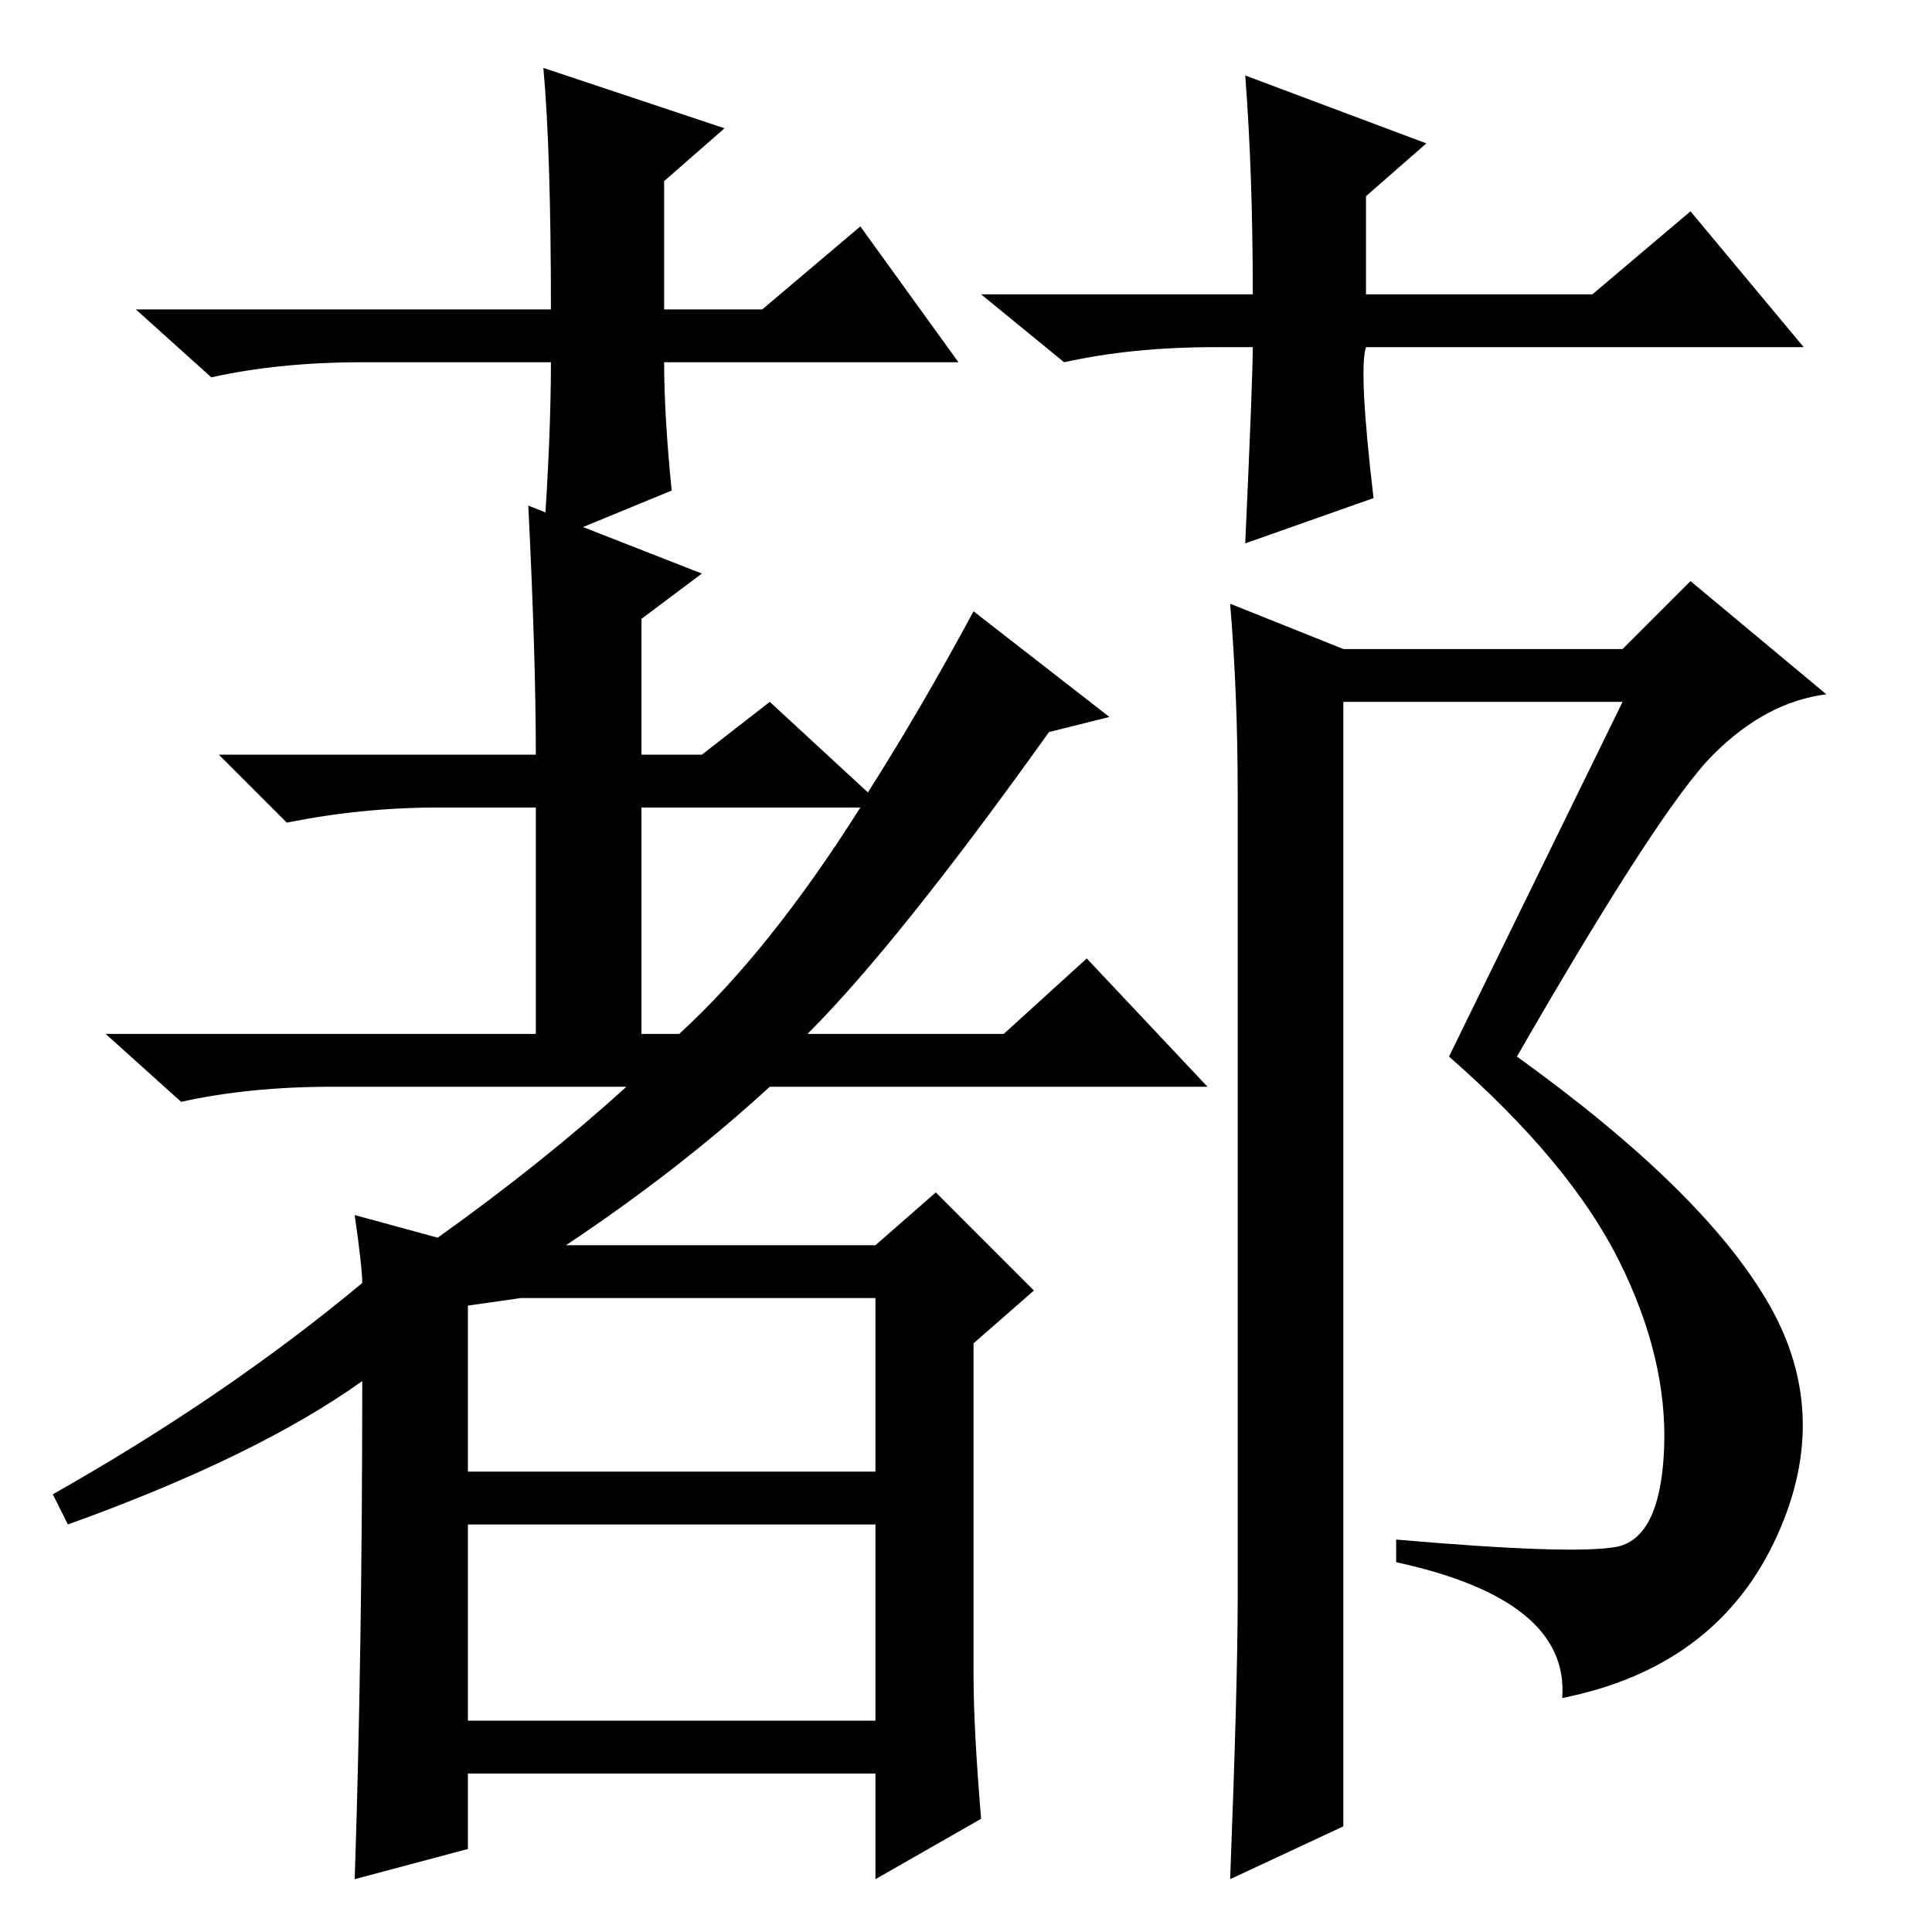 <?xml version="1.0" standalone="no"?>
<!DOCTYPE svg PUBLIC "-//W3C//DTD SVG 1.1//EN" "http://www.w3.org/Graphics/SVG/1.1/DTD/svg11.dtd" >
<svg xmlns="http://www.w3.org/2000/svg" xmlns:xlink="http://www.w3.org/1999/xlink" version="1.1" viewBox="0 -36 256 256">
  <g transform="matrix(1 0 0 -1 0 220)">
   <path fill="currentColor"
d="M75 91h41l8 7l13 -13l-8 -7v-44q0 -7 1 -19l-14 -8v14h-54v-10l-15 -4q1 30 1 66q-14 -10 -39 -19l-2 4q23 13 41 28q0 2 -1 9l11 -3q14 10 25 20h-39q-11 0 -20 -2l-10 9h57v30h-13q-10 0 -20 -2l-9 9h42q0 13 -1 33l23 -9l-8 -6v-18h8l9 7l13 -12q7 11 14 24l18 -14
l-8 -2q-20 -28 -32 -40h26l11 10l16 -17h-58q-12 -11 -27 -21zM114 149h-29v-30h5q12 11 24 30zM62 61h54v23h-47l-7 -1v-22zM62 28h54v26h-54v-26zM164 44v107q0 13 -1 25l15 -6h37l9 9l18 -15q-8 -1 -15 -8t-26 -40q25 -18 33.5 -33t0.5 -31.5t-28 -20.5q1 13 -22 18v3
q23 -2 29 -1t6.5 13t-6 25t-22.5 27l23 47h-37v-149l-15 -7q1 26 1 37zM127 208h-39q0 -7 1 -17l-17 -7q1 14 1 24h-25q-11 0 -20 -2l-10 9h55q0 21 -1 32l24 -8l-8 -7v-17h13l13 11zM161 210q-11 0 -20 -2l-11 9h36q0 16 -1 29l24 -9l-8 -7v-13h30l13 11l15 -18h-58
q-1 -3 1 -20l-17 -6q1 22 1 26h-5z" />
  </g>

</svg>
